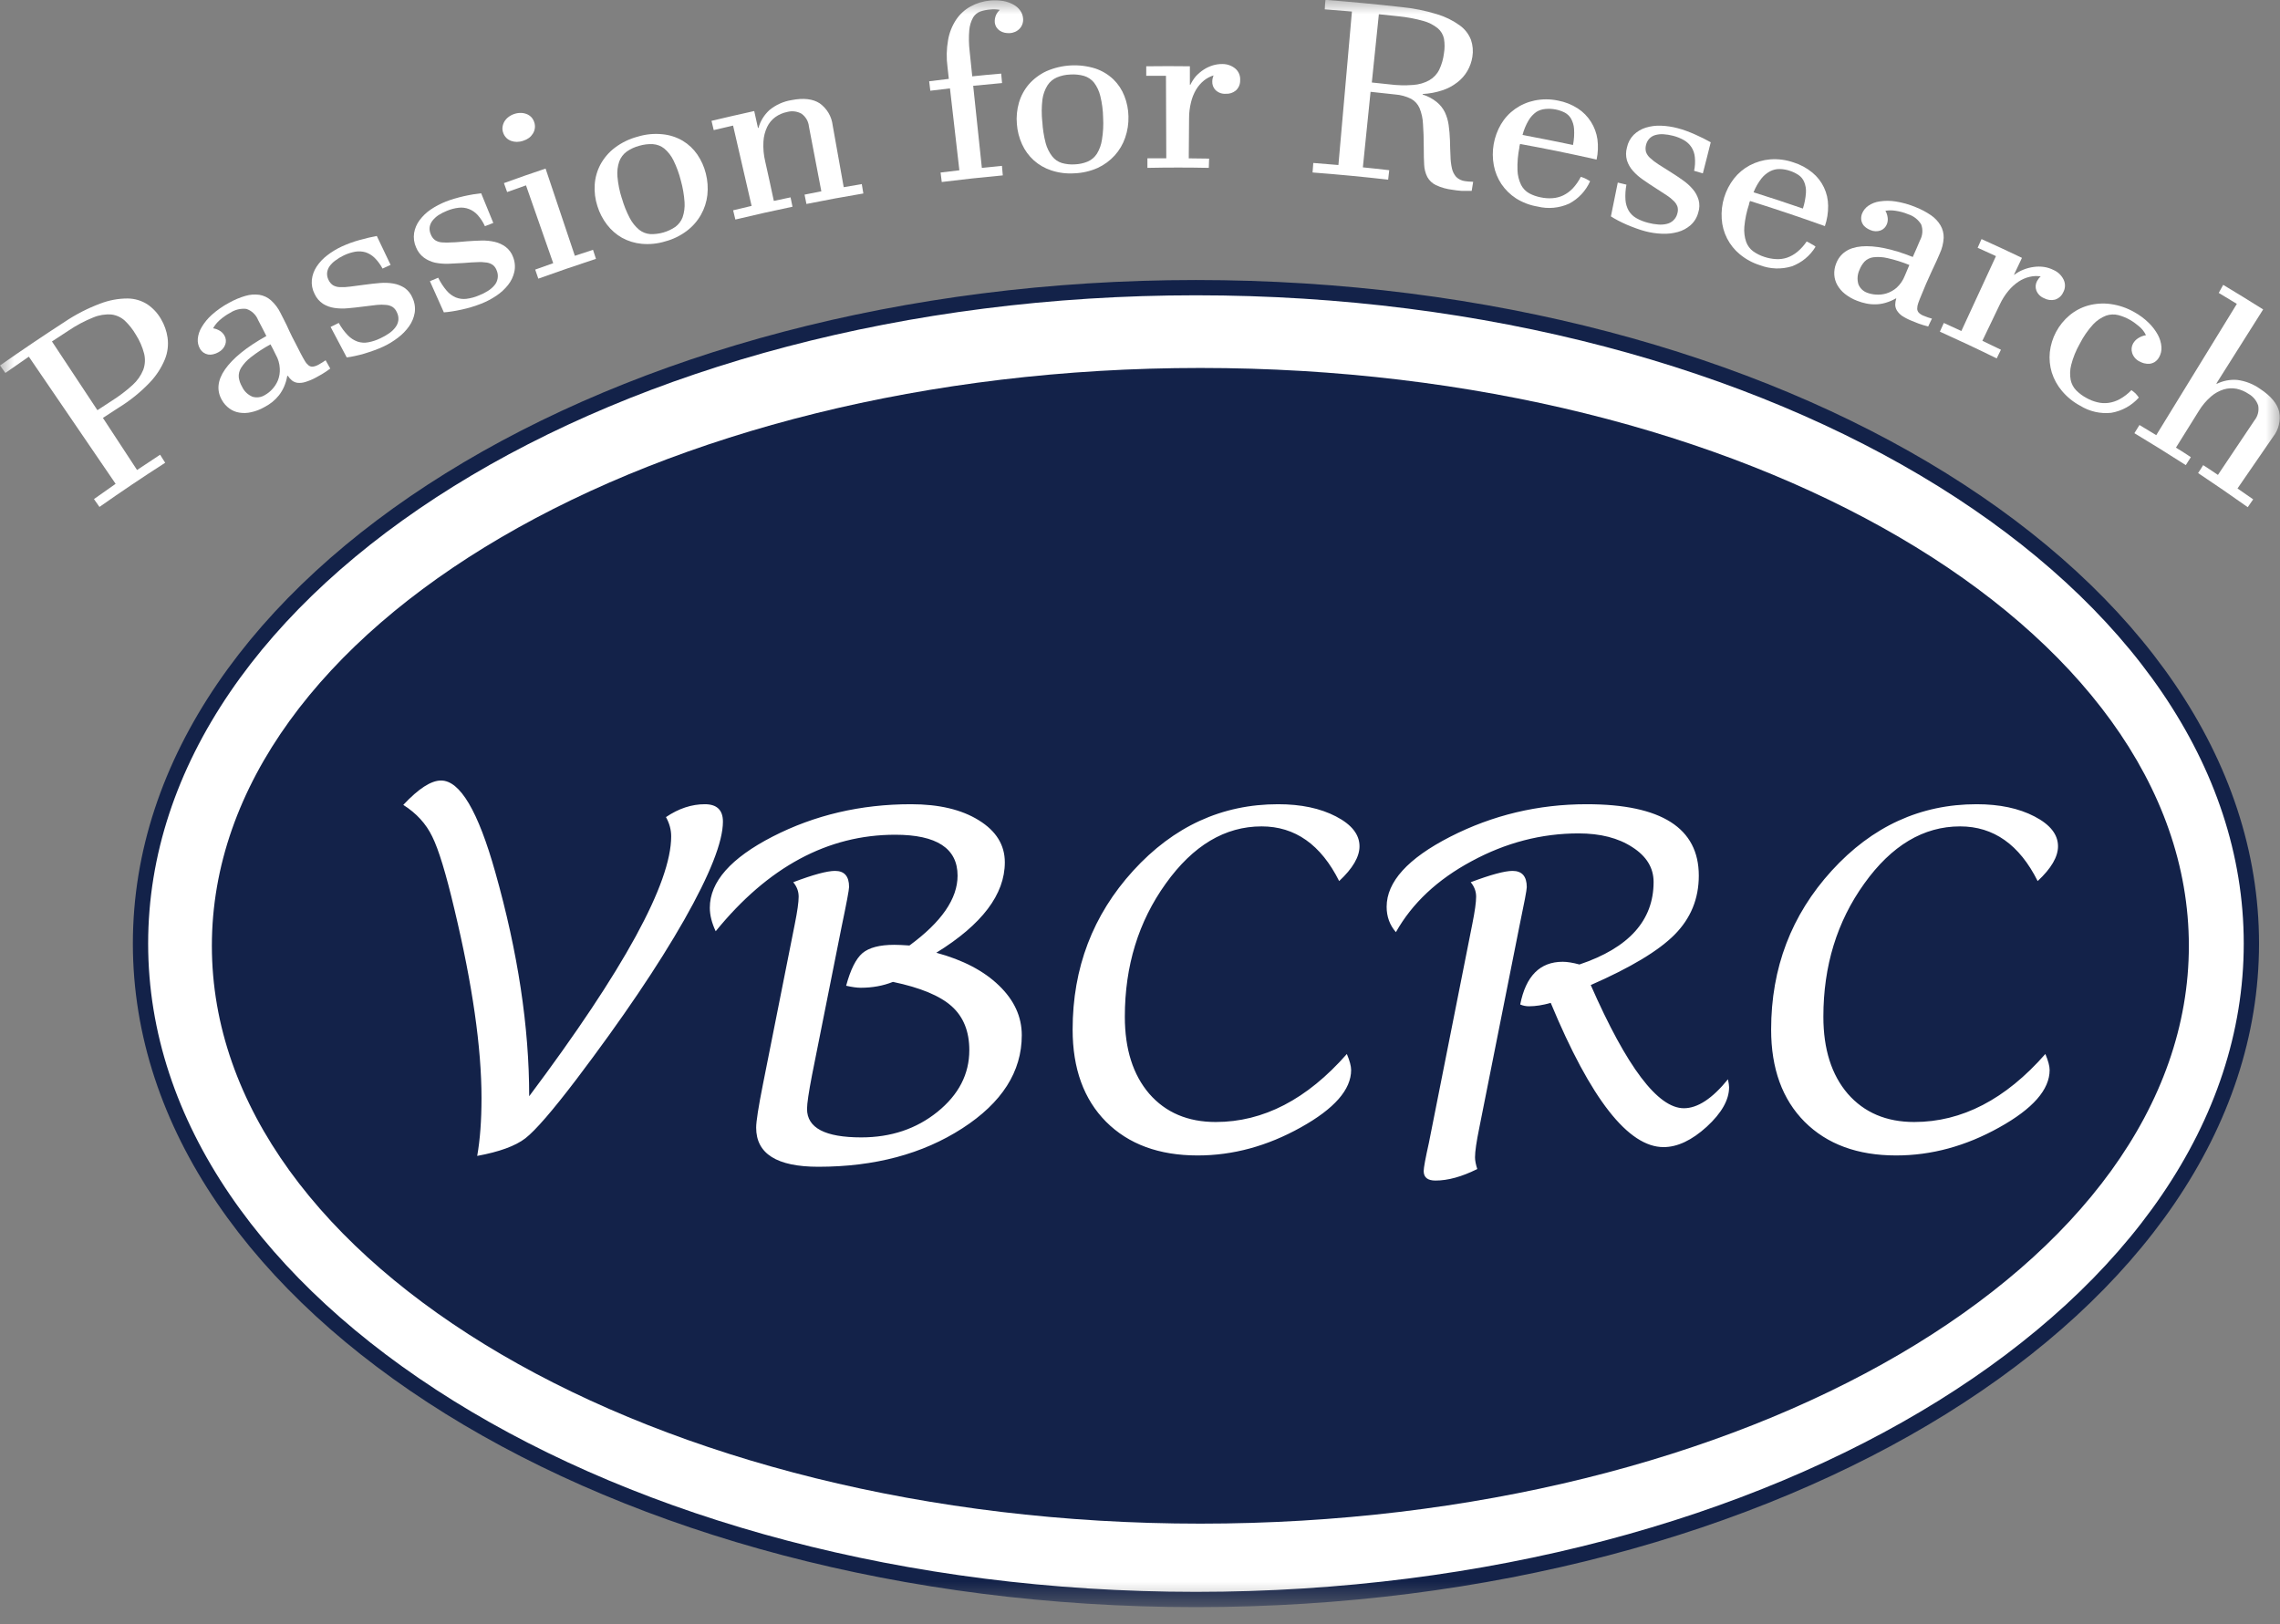 <svg width="80" height="57" viewBox="0 0 80 57" fill="none" xmlns="http://www.w3.org/2000/svg">
<rect x="0" y="0" width="80" height="57" fill="#808080" stroke="none"/>
<g id="VBCC_Logo_White_Big 1" clip-path="url(#clip0_2171_11028)">
<g id="Clip path group">
<mask id="mask0_2171_11028" style="mask-type:luminance" maskUnits="userSpaceOnUse" x="0" y="0" width="80" height="57">
<g id="clip0_1730_6951">
<path id="Vector" d="M80 0H0V56.4H80V0Z" fill="white"/>
</g>
</mask>
<g mask="url(#mask0_2171_11028)">
<g id="Group">
<path id="Vector_2" d="M41.963 56.132C62.416 56.132 78.996 45.826 78.996 33.113C78.996 20.401 62.416 10.095 41.963 10.095C21.51 10.095 4.93 20.401 4.93 33.113C4.93 45.826 21.51 56.132 41.963 56.132Z" fill="white" stroke="#132249" stroke-width="0.536" stroke-miterlimit="10"/>
<path id="Vector_3" d="M42.118 53.47C61.273 53.47 76.802 44.391 76.802 33.192C76.802 21.992 61.273 12.913 42.118 12.913C22.962 12.913 7.434 21.992 7.434 33.192C7.434 44.391 22.962 53.47 42.118 53.47Z" fill="#132249"/>
<path id="Vector_4" d="M16.744 40.565C16.845 39.994 16.895 39.317 16.895 38.535C16.895 36.769 16.578 34.558 15.943 31.904C15.647 30.651 15.388 29.802 15.166 29.358C14.949 28.908 14.611 28.538 14.15 28.247C14.684 27.676 15.126 27.391 15.475 27.391C16.141 27.391 16.776 28.464 17.379 30.611C18.172 33.419 18.568 36.039 18.568 38.471C21.889 34.035 23.55 30.994 23.55 29.35C23.55 29.117 23.489 28.892 23.367 28.675C23.811 28.374 24.266 28.223 24.731 28.223C25.154 28.223 25.366 28.427 25.366 28.834C25.366 29.537 24.911 30.69 24.002 32.292C23.092 33.889 21.834 35.751 20.226 37.876C19.385 38.981 18.788 39.672 18.434 39.947C18.085 40.216 17.521 40.422 16.744 40.565ZM25.112 32.681C24.975 32.39 24.906 32.115 24.906 31.856C24.906 30.947 25.641 30.114 27.111 29.358C28.586 28.602 30.204 28.223 31.965 28.223C32.949 28.223 33.742 28.411 34.345 28.787C34.953 29.162 35.257 29.654 35.257 30.262C35.257 31.388 34.456 32.446 32.853 33.435C33.789 33.688 34.522 34.072 35.051 34.585C35.585 35.098 35.852 35.679 35.852 36.33C35.852 37.609 35.156 38.699 33.766 39.597C32.375 40.496 30.691 40.946 28.713 40.946C27.259 40.946 26.532 40.489 26.532 39.574C26.532 39.357 26.611 38.849 26.77 38.051L27.888 32.427C27.978 31.978 28.023 31.658 28.023 31.468C28.023 31.282 27.96 31.113 27.833 30.96C28.531 30.695 29.02 30.563 29.3 30.563C29.628 30.563 29.792 30.751 29.792 31.126C29.792 31.222 29.705 31.687 29.53 32.522L28.491 37.734C28.375 38.336 28.317 38.73 28.317 38.915C28.317 39.582 28.951 39.915 30.22 39.915C31.262 39.915 32.153 39.616 32.893 39.019C33.639 38.416 34.011 37.694 34.011 36.853C34.011 36.197 33.805 35.684 33.393 35.314C32.98 34.944 32.293 34.659 31.331 34.458C30.987 34.595 30.611 34.664 30.204 34.664C30.067 34.664 29.895 34.64 29.689 34.593C29.842 34.027 30.032 33.646 30.26 33.45C30.492 33.255 30.865 33.157 31.378 33.157C31.51 33.157 31.688 33.165 31.91 33.181C33.036 32.356 33.599 31.539 33.599 30.73C33.599 29.773 32.869 29.294 31.41 29.294C29.046 29.294 26.947 30.423 25.112 32.681ZM47.258 36.988C47.358 37.226 47.408 37.414 47.408 37.551C47.408 38.239 46.819 38.91 45.639 39.566C44.465 40.221 43.26 40.549 42.023 40.549C40.669 40.549 39.598 40.155 38.81 39.367C38.028 38.58 37.636 37.501 37.636 36.131C37.636 33.969 38.345 32.11 39.762 30.555C41.179 29.001 42.874 28.223 44.846 28.223C45.65 28.223 46.327 28.366 46.877 28.652C47.427 28.937 47.702 29.286 47.702 29.699C47.702 30.069 47.464 30.476 46.988 30.92C46.348 29.641 45.441 29.001 44.267 29.001C42.982 29.001 41.861 29.67 40.904 31.008C39.947 32.34 39.468 33.897 39.468 35.679C39.468 36.816 39.754 37.718 40.325 38.384C40.901 39.045 41.679 39.375 42.657 39.375C44.328 39.375 45.861 38.58 47.258 36.988ZM48.979 32.713C48.762 32.464 48.654 32.168 48.654 31.824C48.654 30.947 49.396 30.127 50.882 29.366C52.373 28.604 53.97 28.223 55.673 28.223C58.296 28.223 59.607 29.059 59.607 30.73C59.607 31.539 59.324 32.229 58.758 32.8C58.198 33.366 57.217 33.955 55.816 34.569C57.08 37.451 58.169 38.892 59.084 38.892C59.565 38.892 60.081 38.553 60.63 37.876C60.657 38.008 60.67 38.101 60.67 38.154C60.67 38.598 60.408 39.061 59.885 39.542C59.361 40.018 58.856 40.256 58.37 40.256C57.133 40.256 55.813 38.569 54.412 35.195C54.132 35.275 53.878 35.314 53.651 35.314C53.539 35.314 53.436 35.293 53.341 35.251C53.537 34.252 54.034 33.752 54.832 33.752C54.991 33.752 55.187 33.784 55.419 33.847C57.154 33.265 58.021 32.3 58.021 30.952C58.021 30.455 57.772 30.048 57.275 29.73C56.783 29.408 56.154 29.247 55.388 29.247C54.087 29.247 52.836 29.572 51.636 30.222C50.435 30.867 49.55 31.698 48.979 32.713ZM51.834 41.025C51.295 41.295 50.806 41.43 50.367 41.43C50.092 41.43 49.954 41.319 49.954 41.097C49.954 40.98 50.015 40.65 50.137 40.105L51.66 32.427C51.749 31.983 51.794 31.663 51.794 31.468C51.794 31.282 51.731 31.113 51.604 30.96C52.307 30.695 52.797 30.563 53.072 30.563C53.405 30.563 53.571 30.754 53.571 31.134C53.571 31.224 53.484 31.687 53.309 32.522L51.906 39.574C51.805 40.066 51.755 40.412 51.755 40.613C51.755 40.724 51.781 40.861 51.834 41.025ZM71.767 36.988C71.867 37.226 71.917 37.414 71.917 37.551C71.917 38.239 71.328 38.91 70.148 39.566C68.975 40.221 67.769 40.549 66.532 40.549C65.178 40.549 64.107 40.155 63.319 39.367C62.537 38.58 62.145 37.501 62.145 36.131C62.145 33.969 62.854 32.11 64.271 30.555C65.688 29.001 67.383 28.223 69.355 28.223C70.159 28.223 70.836 28.366 71.386 28.652C71.936 28.937 72.211 29.286 72.211 29.699C72.211 30.069 71.973 30.476 71.497 30.92C70.857 29.641 69.95 29.001 68.776 29.001C67.491 29.001 66.37 29.67 65.413 31.008C64.456 32.34 63.978 33.897 63.978 35.679C63.978 36.816 64.263 37.718 64.834 38.384C65.411 39.045 66.188 39.375 67.166 39.375C68.837 39.375 70.371 38.58 71.767 36.988Z" fill="white"/>
<path id="Vector_5" d="M2.271 11.294C2.661 11.032 3.08 10.817 3.52 10.653C3.825 10.536 4.149 10.475 4.475 10.475C4.722 10.476 4.963 10.547 5.171 10.68C5.367 10.813 5.53 10.989 5.648 11.194C5.768 11.396 5.847 11.62 5.88 11.853C5.915 12.108 5.883 12.367 5.787 12.606C5.662 12.911 5.48 13.189 5.252 13.427C4.927 13.767 4.56 14.063 4.159 14.309L3.611 14.666L4.809 16.494C5.077 16.315 5.345 16.137 5.618 15.958L5.796 16.24C5.018 16.739 4.249 17.256 3.49 17.79L3.297 17.515L4.057 16.979L1.012 12.517C0.737 12.706 0.462 12.895 0.189 13.088L0 12.826C0.75 12.3 1.507 11.789 2.271 11.294ZM3.418 14.395L3.911 14.073C4.173 13.908 4.421 13.721 4.65 13.513C4.815 13.365 4.944 13.182 5.027 12.977C5.092 12.796 5.103 12.599 5.057 12.411C4.996 12.174 4.897 11.947 4.764 11.74C4.659 11.56 4.529 11.395 4.377 11.251C4.246 11.133 4.082 11.058 3.908 11.037C3.691 11.021 3.474 11.056 3.274 11.14C2.968 11.263 2.676 11.418 2.403 11.603L1.823 11.983L3.418 14.395Z" fill="white"/>
<path id="Vector_6" d="M11.588 12.934C11.484 13.012 11.386 13.078 11.293 13.133C11.199 13.186 11.115 13.229 11.069 13.258C10.951 13.321 10.828 13.371 10.701 13.409C10.615 13.435 10.525 13.443 10.437 13.434C10.366 13.424 10.3 13.396 10.244 13.352C10.187 13.305 10.138 13.249 10.099 13.186L10.078 13.197C10.057 13.324 10.02 13.448 9.969 13.566C9.922 13.675 9.862 13.776 9.79 13.87C9.72 13.958 9.641 14.038 9.553 14.109C9.466 14.177 9.374 14.237 9.276 14.287C9.132 14.37 8.975 14.431 8.812 14.466C8.676 14.498 8.534 14.503 8.396 14.48C8.271 14.46 8.152 14.411 8.05 14.336C7.943 14.259 7.854 14.16 7.789 14.045C7.595 13.711 7.627 13.349 7.896 12.963C8.166 12.577 8.646 12.181 9.346 11.792C9.289 11.68 9.239 11.58 9.192 11.49C9.146 11.401 9.101 11.312 9.055 11.228C9.019 11.138 8.964 11.056 8.893 10.989C8.823 10.922 8.738 10.872 8.646 10.841C8.447 10.818 8.246 10.866 8.079 10.976C7.942 11.049 7.815 11.138 7.7 11.242C7.611 11.322 7.535 11.416 7.477 11.521C7.565 11.535 7.649 11.567 7.723 11.615C7.785 11.655 7.836 11.709 7.873 11.772C7.901 11.82 7.919 11.873 7.924 11.928C7.93 11.983 7.923 12.038 7.905 12.09C7.862 12.209 7.774 12.307 7.661 12.363C7.605 12.395 7.545 12.418 7.482 12.433C7.424 12.448 7.363 12.451 7.304 12.442C7.246 12.431 7.192 12.409 7.143 12.376C7.09 12.338 7.045 12.288 7.013 12.231C6.955 12.127 6.93 12.009 6.94 11.89C6.953 11.746 7 11.607 7.075 11.483C7.171 11.32 7.291 11.173 7.432 11.048C7.619 10.881 7.825 10.737 8.046 10.621C8.225 10.521 8.414 10.441 8.61 10.384C8.768 10.337 8.935 10.324 9.098 10.346C9.25 10.37 9.392 10.437 9.508 10.539C9.65 10.667 9.765 10.822 9.848 10.994C9.874 11.044 9.915 11.124 9.972 11.239C10.03 11.353 10.092 11.476 10.151 11.614C10.21 11.751 10.288 11.89 10.36 12.031C10.431 12.172 10.494 12.295 10.549 12.401C10.604 12.506 10.654 12.601 10.699 12.67C10.732 12.729 10.777 12.781 10.829 12.824C10.871 12.855 10.922 12.871 10.974 12.867C11.043 12.858 11.11 12.835 11.17 12.801C11.258 12.753 11.343 12.7 11.425 12.643L11.588 12.934ZM9.491 12.085C9.249 12.216 9.02 12.367 8.803 12.536C8.667 12.639 8.55 12.765 8.459 12.909C8.397 13.008 8.369 13.124 8.378 13.24C8.393 13.355 8.431 13.466 8.491 13.566C8.564 13.728 8.696 13.855 8.86 13.923C8.933 13.945 9.009 13.95 9.084 13.94C9.158 13.93 9.23 13.904 9.294 13.864C9.388 13.811 9.473 13.744 9.546 13.665C9.633 13.573 9.702 13.467 9.751 13.35C9.803 13.217 9.826 13.074 9.817 12.931C9.809 12.759 9.76 12.592 9.674 12.444C9.617 12.317 9.553 12.204 9.491 12.085Z" fill="white"/>
<path id="Vector_7" d="M13.423 9.425C13.349 9.286 13.254 9.158 13.143 9.047C13.053 8.959 12.945 8.893 12.827 8.854C12.711 8.82 12.589 8.813 12.47 8.832C12.328 8.857 12.19 8.901 12.061 8.964C11.957 9.013 11.858 9.073 11.766 9.143C11.688 9.199 11.619 9.267 11.563 9.345C11.515 9.413 11.486 9.492 11.477 9.575C11.471 9.659 11.487 9.743 11.525 9.818C11.559 9.895 11.613 9.961 11.682 10.009C11.757 10.052 11.841 10.075 11.927 10.076C12.05 10.081 12.173 10.075 12.295 10.057L12.83 9.987C12.996 9.964 13.164 9.946 13.33 9.932C13.487 9.918 13.646 9.924 13.801 9.95C13.943 9.974 14.078 10.027 14.199 10.105C14.324 10.195 14.421 10.319 14.478 10.462C14.552 10.623 14.577 10.803 14.551 10.978C14.521 11.148 14.454 11.309 14.355 11.449C14.246 11.603 14.114 11.738 13.964 11.851C13.805 11.973 13.633 12.078 13.451 12.163C13.353 12.208 13.248 12.253 13.132 12.294C13.016 12.335 12.903 12.374 12.789 12.408C12.675 12.442 12.562 12.47 12.454 12.493C12.345 12.517 12.25 12.533 12.166 12.543L11.6 11.473L11.886 11.333C11.973 11.492 12.081 11.639 12.207 11.769C12.302 11.867 12.417 11.942 12.545 11.988C12.665 12.028 12.794 12.037 12.919 12.013C13.068 11.986 13.212 11.938 13.348 11.871C13.457 11.821 13.562 11.761 13.66 11.692C13.744 11.634 13.817 11.563 13.878 11.481C13.932 11.409 13.967 11.325 13.978 11.235C13.988 11.138 13.968 11.041 13.923 10.955C13.892 10.883 13.843 10.822 13.78 10.776C13.712 10.733 13.635 10.708 13.555 10.701C13.444 10.689 13.332 10.689 13.221 10.701C13.089 10.716 12.934 10.735 12.752 10.758C12.57 10.782 12.395 10.801 12.216 10.817C12.056 10.834 11.895 10.83 11.736 10.807C11.593 10.787 11.457 10.738 11.334 10.662C11.206 10.577 11.104 10.458 11.04 10.318C10.959 10.164 10.925 9.99 10.942 9.818C10.96 9.653 11.018 9.495 11.109 9.357C11.21 9.205 11.335 9.071 11.481 8.961C11.639 8.838 11.811 8.734 11.993 8.65C12.089 8.606 12.189 8.565 12.296 8.525C12.403 8.486 12.512 8.452 12.621 8.422C12.73 8.391 12.837 8.363 12.939 8.34L13.221 8.281C13.382 8.62 13.544 8.957 13.705 9.296L13.423 9.425Z" fill="white"/>
<path id="Vector_8" d="M17.015 7.938C16.949 7.794 16.863 7.661 16.758 7.544C16.674 7.451 16.57 7.38 16.454 7.335C16.34 7.292 16.218 7.276 16.097 7.29C15.954 7.306 15.814 7.343 15.681 7.399C15.576 7.44 15.475 7.492 15.38 7.553C15.302 7.606 15.233 7.67 15.174 7.744C15.123 7.809 15.09 7.885 15.076 7.967C15.065 8.054 15.078 8.142 15.114 8.222C15.143 8.301 15.194 8.371 15.26 8.424C15.332 8.471 15.414 8.499 15.499 8.506C15.618 8.516 15.738 8.516 15.856 8.506C16.001 8.506 16.176 8.483 16.392 8.467C16.56 8.454 16.726 8.447 16.892 8.442C17.049 8.437 17.206 8.453 17.359 8.488C17.499 8.52 17.63 8.581 17.745 8.666C17.864 8.758 17.954 8.882 18.004 9.023C18.069 9.188 18.084 9.368 18.047 9.541C18.009 9.709 17.934 9.866 17.827 10C17.711 10.147 17.572 10.274 17.416 10.378C17.248 10.491 17.069 10.585 16.881 10.659C16.781 10.698 16.674 10.735 16.558 10.771C16.442 10.807 16.326 10.837 16.201 10.864C16.076 10.891 15.972 10.912 15.863 10.928C15.755 10.944 15.66 10.957 15.574 10.962L15.085 9.868L15.376 9.746C15.455 9.91 15.554 10.062 15.672 10.2C15.76 10.304 15.87 10.386 15.995 10.439C16.113 10.486 16.24 10.502 16.365 10.487C16.515 10.468 16.662 10.428 16.8 10.369C16.912 10.327 17.019 10.273 17.12 10.209C17.206 10.156 17.283 10.089 17.349 10.012C17.409 9.942 17.448 9.856 17.462 9.765C17.477 9.674 17.465 9.58 17.429 9.495C17.404 9.419 17.358 9.353 17.297 9.302C17.232 9.255 17.157 9.225 17.077 9.214C16.967 9.197 16.856 9.192 16.745 9.2C16.613 9.2 16.458 9.216 16.276 9.229C16.094 9.241 15.919 9.25 15.74 9.256C15.581 9.262 15.422 9.249 15.265 9.218C15.124 9.186 14.99 9.125 14.873 9.04C14.751 8.948 14.656 8.824 14.6 8.683C14.528 8.524 14.504 8.349 14.53 8.177C14.557 8.015 14.622 7.861 14.721 7.729C14.829 7.583 14.961 7.456 15.112 7.354C15.276 7.242 15.453 7.149 15.639 7.076C15.735 7.037 15.838 7.003 15.947 6.971C16.056 6.939 16.165 6.91 16.276 6.885C16.386 6.86 16.492 6.84 16.595 6.822L16.883 6.783C17.026 7.13 17.168 7.476 17.309 7.824L17.015 7.938Z" fill="white"/>
<path id="Vector_9" d="M20.17 8.977L20.807 8.767C20.841 8.874 20.875 8.979 20.911 9.084C20.234 9.306 19.559 9.537 18.888 9.779L18.779 9.461L19.411 9.236L18.456 6.505C18.235 6.582 18.015 6.66 17.794 6.74L17.682 6.426C18.167 6.248 18.654 6.08 19.143 5.916C19.486 6.938 19.828 7.959 20.17 8.977ZM18.362 4.939C18.289 4.965 18.212 4.978 18.135 4.979C18.065 4.979 17.995 4.967 17.93 4.943C17.867 4.919 17.809 4.882 17.762 4.834C17.713 4.783 17.676 4.722 17.655 4.656C17.632 4.594 17.624 4.528 17.632 4.463C17.64 4.396 17.661 4.331 17.694 4.272C17.73 4.21 17.777 4.156 17.833 4.113C17.894 4.064 17.963 4.027 18.037 4.002C18.11 3.976 18.186 3.963 18.264 3.963C18.335 3.962 18.406 3.975 18.472 4C18.536 4.024 18.593 4.061 18.64 4.109C18.688 4.16 18.724 4.221 18.745 4.288C18.768 4.355 18.776 4.426 18.767 4.497C18.758 4.563 18.735 4.627 18.701 4.684C18.664 4.744 18.617 4.797 18.562 4.839C18.501 4.883 18.433 4.917 18.362 4.939Z" fill="white"/>
<path id="Vector_10" d="M20.962 7.235C20.883 6.993 20.851 6.739 20.867 6.485C20.882 6.235 20.951 5.992 21.069 5.771C21.193 5.543 21.364 5.343 21.571 5.186C21.81 5.005 22.082 4.873 22.372 4.797C22.653 4.71 22.949 4.681 23.241 4.711C23.494 4.734 23.737 4.813 23.956 4.941C24.159 5.063 24.334 5.228 24.468 5.423C24.606 5.626 24.707 5.851 24.766 6.089C24.829 6.336 24.847 6.591 24.82 6.844C24.792 7.087 24.716 7.322 24.596 7.535C24.471 7.756 24.302 7.95 24.098 8.103C23.871 8.274 23.613 8.4 23.338 8.472C23.071 8.554 22.791 8.582 22.513 8.556C22.271 8.533 22.037 8.461 21.824 8.344C21.62 8.228 21.442 8.072 21.299 7.885C21.149 7.69 21.035 7.47 20.962 7.235ZM21.819 6.955C21.888 7.199 21.982 7.435 22.101 7.66C22.182 7.814 22.293 7.951 22.427 8.063C22.538 8.151 22.672 8.204 22.813 8.215C23.126 8.227 23.435 8.139 23.695 7.963C23.81 7.878 23.899 7.762 23.95 7.628C24.008 7.459 24.031 7.28 24.02 7.101C24.003 6.843 23.959 6.588 23.89 6.339C23.828 6.092 23.741 5.853 23.629 5.625C23.551 5.467 23.442 5.326 23.308 5.213C23.194 5.122 23.056 5.069 22.911 5.059C22.749 5.05 22.587 5.07 22.431 5.116C22.272 5.157 22.122 5.227 21.988 5.321C21.87 5.408 21.779 5.528 21.728 5.666C21.669 5.838 21.648 6.021 21.665 6.202C21.688 6.46 21.739 6.715 21.819 6.962V6.955Z" fill="white"/>
<path id="Vector_11" d="M27.152 7.051L27.739 6.926C27.762 7.035 27.785 7.144 27.807 7.255C27.138 7.394 26.47 7.544 25.802 7.704C25.775 7.596 25.748 7.488 25.724 7.38L26.372 7.226C26.156 6.287 25.939 5.348 25.722 4.407L25.043 4.566C25.017 4.457 24.992 4.35 24.965 4.241C25.465 4.122 25.965 4.006 26.464 3.897C26.507 4.095 26.552 4.293 26.595 4.489H26.613C26.679 4.248 26.814 4.03 27 3.861C27.222 3.678 27.49 3.558 27.775 3.513C28.192 3.431 28.523 3.47 28.762 3.626C28.887 3.716 28.993 3.831 29.072 3.965C29.15 4.098 29.199 4.246 29.217 4.4C29.345 5.123 29.474 5.846 29.604 6.569L30.238 6.46C30.256 6.569 30.274 6.68 30.293 6.79C29.626 6.901 28.96 7.024 28.296 7.158C28.274 7.048 28.253 6.939 28.23 6.83L28.819 6.714C28.672 5.956 28.527 5.196 28.383 4.436C28.374 4.347 28.346 4.261 28.301 4.185C28.256 4.108 28.195 4.041 28.123 3.99C27.97 3.905 27.79 3.883 27.621 3.929C27.472 3.958 27.331 4.019 27.207 4.107C27.083 4.197 26.984 4.316 26.918 4.454C26.841 4.617 26.796 4.793 26.787 4.973C26.774 5.207 26.795 5.442 26.85 5.669C26.955 6.125 27.052 6.589 27.152 7.051Z" fill="white"/>
<path id="Vector_12" d="M34.742 0.019C34.896 0.005 35.051 0.01 35.204 0.035C35.329 0.058 35.45 0.101 35.561 0.162C35.655 0.213 35.737 0.285 35.799 0.373C35.855 0.452 35.889 0.545 35.897 0.642C35.904 0.707 35.897 0.772 35.878 0.833C35.858 0.895 35.826 0.951 35.783 0.999C35.737 1.049 35.682 1.089 35.62 1.117C35.559 1.144 35.493 1.16 35.426 1.162C35.366 1.166 35.306 1.161 35.247 1.148C35.188 1.135 35.132 1.111 35.081 1.078C35.033 1.046 34.992 1.004 34.961 0.955C34.929 0.901 34.909 0.839 34.904 0.776C34.899 0.696 34.913 0.615 34.943 0.54C34.974 0.466 35.022 0.399 35.083 0.346C34.965 0.324 34.845 0.32 34.726 0.335C34.612 0.345 34.5 0.368 34.392 0.405C34.288 0.445 34.201 0.519 34.144 0.614C34.069 0.749 34.024 0.899 34.01 1.053C33.988 1.305 33.993 1.559 34.024 1.81C34.055 2.099 34.083 2.39 34.114 2.679C34.453 2.643 34.79 2.611 35.129 2.583C35.14 2.693 35.149 2.804 35.16 2.915C34.823 2.946 34.485 2.978 34.147 3.011C34.249 3.969 34.35 4.929 34.451 5.891C34.685 5.866 34.92 5.842 35.156 5.821C35.165 5.932 35.176 6.044 35.186 6.155C34.472 6.22 33.758 6.298 33.044 6.387L33.003 6.055L33.662 5.976C33.551 5.018 33.441 4.06 33.332 3.102C33.101 3.127 32.873 3.156 32.643 3.184C32.63 3.074 32.616 2.963 32.602 2.852L33.292 2.768C33.278 2.631 33.262 2.492 33.246 2.354C33.203 2.039 33.21 1.718 33.266 1.405C33.309 1.15 33.406 0.907 33.548 0.691C33.678 0.497 33.852 0.338 34.056 0.226C34.268 0.11 34.501 0.039 34.742 0.019Z" fill="white"/>
<path id="Vector_13" d="M35.68 4.354C35.657 4.101 35.682 3.846 35.753 3.602C35.822 3.365 35.941 3.145 36.101 2.958C36.272 2.764 36.481 2.608 36.715 2.499C37.259 2.261 37.87 2.227 38.436 2.405C38.672 2.485 38.888 2.615 39.068 2.787C39.236 2.951 39.367 3.149 39.452 3.369C39.542 3.596 39.59 3.838 39.595 4.083C39.602 4.337 39.563 4.59 39.48 4.831C39.401 5.061 39.276 5.274 39.113 5.455C38.946 5.638 38.745 5.786 38.52 5.891C38.262 6.006 37.985 6.071 37.703 6.082C37.427 6.101 37.15 6.067 36.887 5.98C36.658 5.905 36.448 5.784 36.269 5.623C36.096 5.465 35.956 5.273 35.86 5.059C35.759 4.837 35.698 4.598 35.68 4.354ZM36.573 4.27C36.586 4.524 36.626 4.776 36.69 5.022C36.735 5.19 36.813 5.349 36.919 5.487C37.005 5.597 37.123 5.678 37.256 5.72C37.405 5.762 37.56 5.779 37.715 5.768C37.87 5.762 38.022 5.729 38.165 5.67C38.297 5.613 38.408 5.518 38.486 5.398C38.579 5.247 38.64 5.078 38.665 4.902C38.707 4.647 38.721 4.387 38.706 4.129C38.702 3.875 38.669 3.622 38.609 3.376C38.569 3.205 38.495 3.044 38.39 2.903C38.298 2.788 38.174 2.705 38.033 2.663C37.878 2.62 37.717 2.604 37.556 2.615C37.394 2.62 37.233 2.654 37.083 2.717C36.949 2.775 36.834 2.871 36.755 2.994C36.66 3.146 36.599 3.317 36.576 3.495C36.545 3.753 36.544 4.012 36.571 4.27H36.573Z" fill="white"/>
<path id="Vector_14" d="M42.414 5.891C41.7 5.876 40.982 5.876 40.26 5.891V5.555H40.922L40.911 2.661H40.219V2.326C40.729 2.319 41.24 2.319 41.75 2.326V2.974H41.768C41.819 2.867 41.883 2.768 41.959 2.677C42.041 2.589 42.133 2.51 42.234 2.444C42.333 2.379 42.44 2.33 42.552 2.295C42.662 2.262 42.776 2.245 42.891 2.247C43.057 2.245 43.218 2.302 43.346 2.408C43.404 2.458 43.45 2.522 43.479 2.593C43.508 2.664 43.52 2.742 43.514 2.818C43.516 2.885 43.504 2.952 43.478 3.013C43.452 3.075 43.413 3.13 43.364 3.175C43.264 3.258 43.136 3.3 43.007 3.291C42.942 3.296 42.876 3.286 42.815 3.264C42.753 3.241 42.697 3.206 42.65 3.161C42.611 3.121 42.58 3.072 42.561 3.02C42.541 2.967 42.533 2.91 42.536 2.854C42.538 2.783 42.553 2.713 42.58 2.647C42.458 2.685 42.343 2.745 42.243 2.826C42.135 2.915 42.042 3.022 41.97 3.142C41.888 3.28 41.828 3.43 41.791 3.586C41.745 3.77 41.721 3.959 41.722 4.148L41.711 5.557L42.425 5.566L42.414 5.891Z" fill="white"/>
<path id="Vector_15" d="M49.157 0.246C49.587 0.287 50.012 0.372 50.425 0.5C50.711 0.585 50.98 0.718 51.222 0.893C51.399 1.02 51.534 1.195 51.613 1.398C51.678 1.589 51.695 1.793 51.663 1.992C51.635 2.169 51.575 2.339 51.485 2.494C51.393 2.65 51.272 2.786 51.128 2.895C50.971 3.016 50.796 3.109 50.608 3.17C50.385 3.244 50.153 3.287 49.918 3.299V3.317C50.097 3.373 50.264 3.462 50.41 3.579C50.53 3.676 50.627 3.798 50.696 3.936C50.763 4.079 50.808 4.231 50.83 4.388C50.854 4.565 50.87 4.744 50.876 4.923C50.876 5.125 50.889 5.307 50.894 5.473C50.896 5.619 50.913 5.764 50.944 5.907C50.968 6.018 51.019 6.122 51.094 6.208C51.181 6.293 51.294 6.346 51.415 6.358C51.44 6.358 51.478 6.367 51.528 6.371C51.582 6.377 51.636 6.38 51.69 6.38C51.672 6.487 51.654 6.592 51.638 6.699C51.587 6.699 51.531 6.699 51.472 6.699C51.413 6.699 51.353 6.699 51.294 6.699L51.115 6.682L50.965 6.66C50.763 6.637 50.566 6.582 50.382 6.496C50.255 6.435 50.15 6.335 50.082 6.212C50.015 6.079 49.977 5.933 49.971 5.784C49.96 5.616 49.957 5.427 49.957 5.191C49.957 4.859 49.946 4.58 49.93 4.352C49.922 4.161 49.881 3.972 49.809 3.795C49.749 3.656 49.645 3.541 49.512 3.468C49.337 3.381 49.146 3.329 48.95 3.315C48.664 3.283 48.377 3.251 48.09 3.222C48 4.106 47.911 4.99 47.82 5.873C48.129 5.903 48.438 5.937 48.745 5.973L48.707 6.305C47.823 6.204 46.939 6.12 46.055 6.053C46.064 5.942 46.072 5.83 46.08 5.719C46.374 5.741 46.669 5.766 46.962 5.791C47.12 3.995 47.278 2.2 47.436 0.405C47.119 0.378 46.801 0.352 46.483 0.328C46.483 0.218 46.499 0.105 46.508 -0.005C47.397 0.064 48.28 0.148 49.157 0.246ZM48.134 2.895L48.747 2.96C49.025 2.996 49.306 3.003 49.586 2.981C49.785 2.968 49.979 2.912 50.153 2.815C50.302 2.729 50.423 2.601 50.499 2.447C50.586 2.264 50.642 2.067 50.666 1.865C50.694 1.698 50.694 1.527 50.666 1.36C50.637 1.216 50.56 1.087 50.448 0.992C50.299 0.872 50.126 0.784 49.941 0.735C49.655 0.655 49.362 0.6 49.066 0.571C48.838 0.546 48.609 0.521 48.381 0.5C48.298 1.297 48.216 2.096 48.134 2.895Z" fill="white"/>
<path id="Vector_16" d="M55.793 6.36C55.642 6.7 55.381 6.978 55.052 7.149C54.707 7.304 54.32 7.339 53.952 7.249C53.683 7.205 53.425 7.107 53.194 6.962C52.991 6.83 52.817 6.659 52.681 6.459C52.55 6.261 52.46 6.04 52.415 5.807C52.321 5.31 52.411 4.795 52.667 4.359C52.792 4.148 52.96 3.966 53.16 3.824C53.364 3.68 53.595 3.58 53.84 3.529C54.111 3.472 54.391 3.472 54.663 3.529C54.911 3.574 55.147 3.668 55.359 3.804C55.546 3.925 55.704 4.085 55.823 4.274C55.941 4.459 56.018 4.668 56.05 4.886C56.081 5.124 56.072 5.365 56.021 5.6C55.129 5.398 54.233 5.215 53.335 5.052L53.313 5.143C53.313 5.159 53.313 5.17 53.313 5.17C53.259 5.434 53.236 5.705 53.245 5.975C53.251 6.153 53.294 6.328 53.372 6.489C53.435 6.612 53.533 6.715 53.654 6.783C53.782 6.851 53.919 6.899 54.061 6.926C54.197 6.955 54.335 6.965 54.474 6.955C54.604 6.946 54.732 6.913 54.85 6.857C54.975 6.795 55.088 6.712 55.184 6.612C55.297 6.49 55.392 6.353 55.468 6.205C55.526 6.223 55.583 6.245 55.637 6.271C55.691 6.298 55.743 6.328 55.793 6.36ZM55.193 5.088C55.23 4.901 55.242 4.711 55.23 4.522C55.221 4.397 55.185 4.275 55.125 4.165C55.073 4.073 54.995 3.999 54.902 3.95C54.693 3.846 54.46 3.802 54.227 3.824C54.114 3.832 54.004 3.868 53.908 3.927C53.797 4.005 53.705 4.105 53.636 4.222C53.541 4.382 53.469 4.555 53.422 4.736C54.011 4.847 54.602 4.964 55.193 5.088Z" fill="white"/>
<path id="Vector_17" d="M59.442 5.994C59.475 5.84 59.484 5.682 59.469 5.525C59.459 5.398 59.419 5.276 59.351 5.168C59.285 5.067 59.197 4.984 59.094 4.923C58.971 4.852 58.838 4.798 58.699 4.764C58.591 4.736 58.48 4.718 58.367 4.711C58.273 4.704 58.178 4.714 58.087 4.738C58.008 4.759 57.935 4.801 57.877 4.859C57.816 4.923 57.774 5.002 57.755 5.088C57.733 5.169 57.733 5.254 57.755 5.336C57.785 5.416 57.834 5.487 57.898 5.543C57.989 5.627 58.087 5.703 58.193 5.769L58.637 6.05C58.778 6.139 58.915 6.228 59.049 6.326C59.178 6.415 59.294 6.52 59.396 6.639C59.489 6.747 59.558 6.875 59.599 7.012C59.64 7.158 59.636 7.314 59.588 7.458C59.544 7.63 59.45 7.785 59.317 7.903C59.188 8.015 59.035 8.097 58.869 8.142C58.69 8.191 58.505 8.211 58.319 8.203C58.121 8.195 57.925 8.167 57.734 8.117C57.63 8.09 57.523 8.056 57.411 8.015C57.298 7.974 57.186 7.931 57.079 7.885C56.971 7.838 56.868 7.788 56.772 7.738C56.675 7.688 56.593 7.638 56.523 7.594L56.764 6.407L57.068 6.48C57.034 6.656 57.022 6.836 57.034 7.015C57.043 7.151 57.083 7.282 57.15 7.399C57.216 7.506 57.307 7.594 57.416 7.656C57.546 7.729 57.685 7.783 57.83 7.819C57.947 7.85 58.066 7.871 58.187 7.879C58.288 7.888 58.389 7.88 58.487 7.856C58.575 7.836 58.656 7.791 58.72 7.728C58.785 7.665 58.831 7.585 58.853 7.497C58.877 7.422 58.88 7.341 58.862 7.264C58.837 7.188 58.795 7.12 58.739 7.064C58.661 6.985 58.575 6.915 58.482 6.855C58.373 6.783 58.242 6.698 58.091 6.601C57.939 6.505 57.793 6.407 57.653 6.309C57.522 6.22 57.401 6.115 57.296 5.996C57.201 5.89 57.129 5.764 57.086 5.628C57.044 5.481 57.044 5.324 57.086 5.177C57.12 5.007 57.203 4.852 57.325 4.729C57.443 4.615 57.586 4.53 57.743 4.481C57.916 4.427 58.097 4.404 58.278 4.411C58.475 4.418 58.671 4.447 58.862 4.498C58.967 4.525 59.07 4.557 59.171 4.595C59.276 4.634 59.38 4.675 59.483 4.722C59.587 4.768 59.681 4.813 59.774 4.859L60.026 4.993C59.933 5.35 59.847 5.721 59.749 6.084L59.442 5.994Z" fill="white"/>
<path id="Vector_18" d="M63.704 8.658C63.512 8.976 63.218 9.219 62.869 9.347C62.504 9.458 62.113 9.444 61.757 9.309C61.498 9.228 61.257 9.098 61.048 8.925C60.861 8.772 60.709 8.582 60.599 8.367C60.489 8.152 60.425 7.917 60.411 7.676C60.377 7.17 60.529 6.67 60.839 6.269C60.99 6.076 61.18 5.917 61.396 5.802C61.618 5.685 61.861 5.614 62.11 5.593C62.388 5.572 62.668 5.608 62.931 5.7C63.173 5.775 63.397 5.896 63.592 6.057C63.764 6.198 63.903 6.376 63.998 6.577C64.094 6.778 64.144 6.998 64.145 7.221C64.148 7.464 64.11 7.705 64.031 7.935C63.161 7.623 62.286 7.329 61.405 7.053L61.371 7.14V7.167C61.285 7.423 61.229 7.688 61.205 7.956C61.189 8.137 61.211 8.32 61.27 8.492C61.318 8.623 61.403 8.737 61.516 8.82C61.635 8.905 61.767 8.97 61.907 9.015C62.039 9.059 62.176 9.085 62.316 9.093C62.447 9.101 62.578 9.084 62.703 9.043C62.833 8.997 62.953 8.929 63.06 8.842C63.188 8.736 63.3 8.612 63.392 8.474C63.448 8.499 63.502 8.528 63.554 8.561C63.611 8.586 63.66 8.622 63.704 8.658ZM63.26 7.319C63.318 7.138 63.354 6.95 63.367 6.76C63.375 6.631 63.353 6.503 63.304 6.383C63.263 6.286 63.195 6.202 63.108 6.143C63.014 6.08 62.912 6.03 62.805 5.996C62.69 5.956 62.569 5.934 62.448 5.932C62.331 5.93 62.216 5.956 62.112 6.009C61.992 6.072 61.887 6.159 61.803 6.266C61.689 6.413 61.597 6.575 61.528 6.748C62.108 6.93 62.685 7.12 63.26 7.319Z" fill="white"/>
<path id="Vector_19" d="M67.656 11.457C67.542 11.429 67.429 11.395 67.319 11.355L67.081 11.26C66.96 11.213 66.844 11.153 66.735 11.082C66.664 11.031 66.603 10.967 66.556 10.893C66.52 10.832 66.5 10.762 66.499 10.691C66.5 10.617 66.513 10.544 66.537 10.475H66.515C66.403 10.54 66.283 10.591 66.158 10.627C66.046 10.66 65.93 10.678 65.814 10.68C65.702 10.683 65.59 10.673 65.48 10.65C65.373 10.628 65.268 10.597 65.166 10.557C65.011 10.5 64.867 10.418 64.737 10.316C64.626 10.229 64.533 10.12 64.464 9.997C64.403 9.887 64.368 9.765 64.361 9.64C64.354 9.508 64.375 9.377 64.423 9.254C64.559 8.897 64.855 8.686 65.316 8.647C65.776 8.608 66.387 8.727 67.115 9.018C67.167 8.904 67.211 8.801 67.252 8.708C67.293 8.615 67.331 8.529 67.368 8.435C67.415 8.35 67.442 8.256 67.45 8.16C67.457 8.063 67.443 7.967 67.41 7.876C67.306 7.705 67.143 7.578 66.953 7.519C66.811 7.459 66.663 7.419 66.512 7.397C66.394 7.377 66.273 7.377 66.155 7.397C66.198 7.474 66.225 7.558 66.235 7.646C66.243 7.719 66.234 7.793 66.208 7.862C66.189 7.913 66.16 7.96 66.121 7.999C66.083 8.038 66.036 8.069 65.985 8.088C65.869 8.129 65.741 8.124 65.628 8.074C65.571 8.052 65.518 8.022 65.469 7.985C65.422 7.951 65.382 7.907 65.355 7.856C65.326 7.806 65.309 7.75 65.305 7.692C65.3 7.626 65.311 7.559 65.335 7.497C65.379 7.387 65.454 7.292 65.551 7.224C65.669 7.142 65.805 7.089 65.948 7.069C66.133 7.04 66.321 7.04 66.506 7.069C66.752 7.107 66.992 7.175 67.22 7.271C67.409 7.345 67.589 7.44 67.756 7.555C67.892 7.648 68.006 7.77 68.09 7.912C68.166 8.045 68.204 8.197 68.199 8.351C68.188 8.541 68.141 8.728 68.061 8.9C68.04 8.952 68.002 9.036 67.951 9.152L67.772 9.536C67.708 9.675 67.645 9.816 67.581 9.961L67.418 10.354C67.37 10.466 67.333 10.561 67.306 10.639C67.282 10.702 67.27 10.77 67.27 10.837C67.272 10.889 67.292 10.939 67.328 10.976C67.379 11.025 67.44 11.062 67.506 11.085C67.598 11.124 67.692 11.156 67.788 11.182C67.742 11.268 67.701 11.362 67.656 11.457ZM66.995 9.299C66.746 9.198 66.49 9.117 66.228 9.058C66.064 9.019 65.895 9.009 65.728 9.029C65.614 9.044 65.507 9.096 65.425 9.177C65.347 9.262 65.287 9.361 65.246 9.468C65.171 9.627 65.157 9.807 65.207 9.975C65.234 10.044 65.275 10.106 65.328 10.157C65.381 10.209 65.445 10.248 65.514 10.273C65.614 10.31 65.718 10.332 65.824 10.338C65.949 10.347 66.075 10.333 66.194 10.296C66.326 10.254 66.447 10.186 66.551 10.095C66.677 9.978 66.775 9.834 66.837 9.673L66.995 9.299Z" fill="white"/>
<path id="Vector_20" d="M70.06 12.578C69.4 12.253 68.735 11.94 68.066 11.639L68.204 11.334L68.82 11.616L70.034 8.988L69.391 8.695L69.527 8.39C70.003 8.604 70.476 8.824 70.946 9.049L70.667 9.64H70.683C70.781 9.565 70.888 9.505 71.003 9.461C71.117 9.415 71.237 9.384 71.36 9.368C71.478 9.351 71.599 9.351 71.717 9.368C71.834 9.385 71.947 9.421 72.052 9.474C72.209 9.542 72.335 9.663 72.409 9.816C72.442 9.887 72.458 9.963 72.455 10.041C72.452 10.118 72.43 10.194 72.392 10.261C72.365 10.322 72.325 10.376 72.275 10.42C72.225 10.464 72.166 10.497 72.103 10.516C71.973 10.547 71.836 10.529 71.719 10.464C71.658 10.44 71.603 10.403 71.557 10.357C71.511 10.311 71.475 10.255 71.451 10.195C71.431 10.142 71.423 10.085 71.427 10.028C71.431 9.972 71.447 9.916 71.474 9.866C71.507 9.803 71.551 9.746 71.604 9.699C71.475 9.679 71.343 9.685 71.215 9.715C71.077 9.747 70.946 9.804 70.828 9.882C70.694 9.972 70.573 10.081 70.471 10.206C70.35 10.351 70.249 10.512 70.169 10.684L69.557 11.96L70.209 12.274C70.153 12.378 70.11 12.478 70.06 12.578Z" fill="white"/>
<path id="Vector_21" d="M75.047 13.952C74.794 14.235 74.452 14.424 74.078 14.487C73.699 14.528 73.317 14.441 72.993 14.241C72.747 14.11 72.529 13.933 72.35 13.72C72.19 13.531 72.068 13.312 71.993 13.075C71.923 12.844 71.899 12.602 71.923 12.361C71.978 11.857 72.225 11.393 72.614 11.067C72.806 10.906 73.03 10.788 73.271 10.721C73.525 10.652 73.79 10.634 74.051 10.669C74.345 10.709 74.629 10.805 74.887 10.953C75.071 11.054 75.241 11.181 75.392 11.328C75.52 11.452 75.629 11.595 75.715 11.751C75.785 11.881 75.828 12.025 75.84 12.172C75.85 12.3 75.82 12.429 75.756 12.54C75.718 12.609 75.664 12.666 75.597 12.708C75.542 12.74 75.481 12.76 75.418 12.767C75.355 12.77 75.291 12.764 75.229 12.749C75.172 12.733 75.116 12.71 75.063 12.681C75.004 12.651 74.951 12.61 74.908 12.559C74.865 12.508 74.832 12.45 74.812 12.386C74.794 12.331 74.788 12.273 74.794 12.215C74.8 12.157 74.818 12.101 74.847 12.051C74.889 11.979 74.947 11.917 75.017 11.872C75.102 11.816 75.197 11.779 75.297 11.763C75.239 11.64 75.153 11.532 75.047 11.446C74.948 11.361 74.841 11.285 74.728 11.221C74.601 11.149 74.466 11.095 74.326 11.058C74.184 11.022 74.036 11.029 73.898 11.076C73.726 11.143 73.572 11.247 73.446 11.381C73.256 11.589 73.095 11.822 72.969 12.074C72.838 12.304 72.738 12.551 72.673 12.808C72.629 12.979 72.623 13.158 72.655 13.332C72.684 13.472 72.752 13.6 72.852 13.702C72.957 13.807 73.077 13.896 73.209 13.966C73.328 14.034 73.456 14.084 73.589 14.116C73.716 14.148 73.848 14.156 73.978 14.139C74.118 14.12 74.254 14.075 74.378 14.007C74.529 13.923 74.667 13.816 74.787 13.691C74.838 13.727 74.887 13.767 74.933 13.809C74.974 13.854 75.012 13.902 75.047 13.952Z" fill="white"/>
<path id="Vector_22" d="M76.349 15.709C76.528 15.819 76.706 15.93 76.872 16.043L76.694 16.323C76.099 15.94 75.498 15.566 74.891 15.202L75.069 14.915L75.658 15.271L78.486 10.664C78.273 10.534 78.063 10.405 77.85 10.279L78.007 9.997C78.477 10.279 78.945 10.566 79.409 10.859C78.862 11.726 78.316 12.593 77.768 13.458L77.784 13.469C78.006 13.36 78.252 13.313 78.498 13.333C78.791 13.37 79.069 13.48 79.309 13.652C79.684 13.899 79.905 14.168 79.971 14.45C80.001 14.603 79.997 14.761 79.96 14.912C79.924 15.063 79.855 15.205 79.758 15.327L78.509 17.142C78.688 17.269 78.877 17.396 79.059 17.524L78.868 17.799C78.294 17.391 77.713 16.992 77.126 16.601C77.186 16.509 77.247 16.423 77.304 16.323C77.483 16.435 77.65 16.551 77.822 16.666L79.102 14.756C79.16 14.684 79.203 14.6 79.226 14.51C79.249 14.42 79.252 14.326 79.236 14.234C79.178 14.059 79.057 13.912 78.896 13.822C78.769 13.736 78.626 13.675 78.475 13.643C78.327 13.615 78.174 13.622 78.029 13.665C77.863 13.716 77.71 13.801 77.579 13.915C77.409 14.062 77.263 14.236 77.147 14.429L76.349 15.709Z" fill="white"/>
</g>
</g>
</g>
</g>
<defs>
<clipPath id="clip0_2171_11028">
<rect width="80" height="57" fill="white"/>
</clipPath>
</defs>
</svg>
